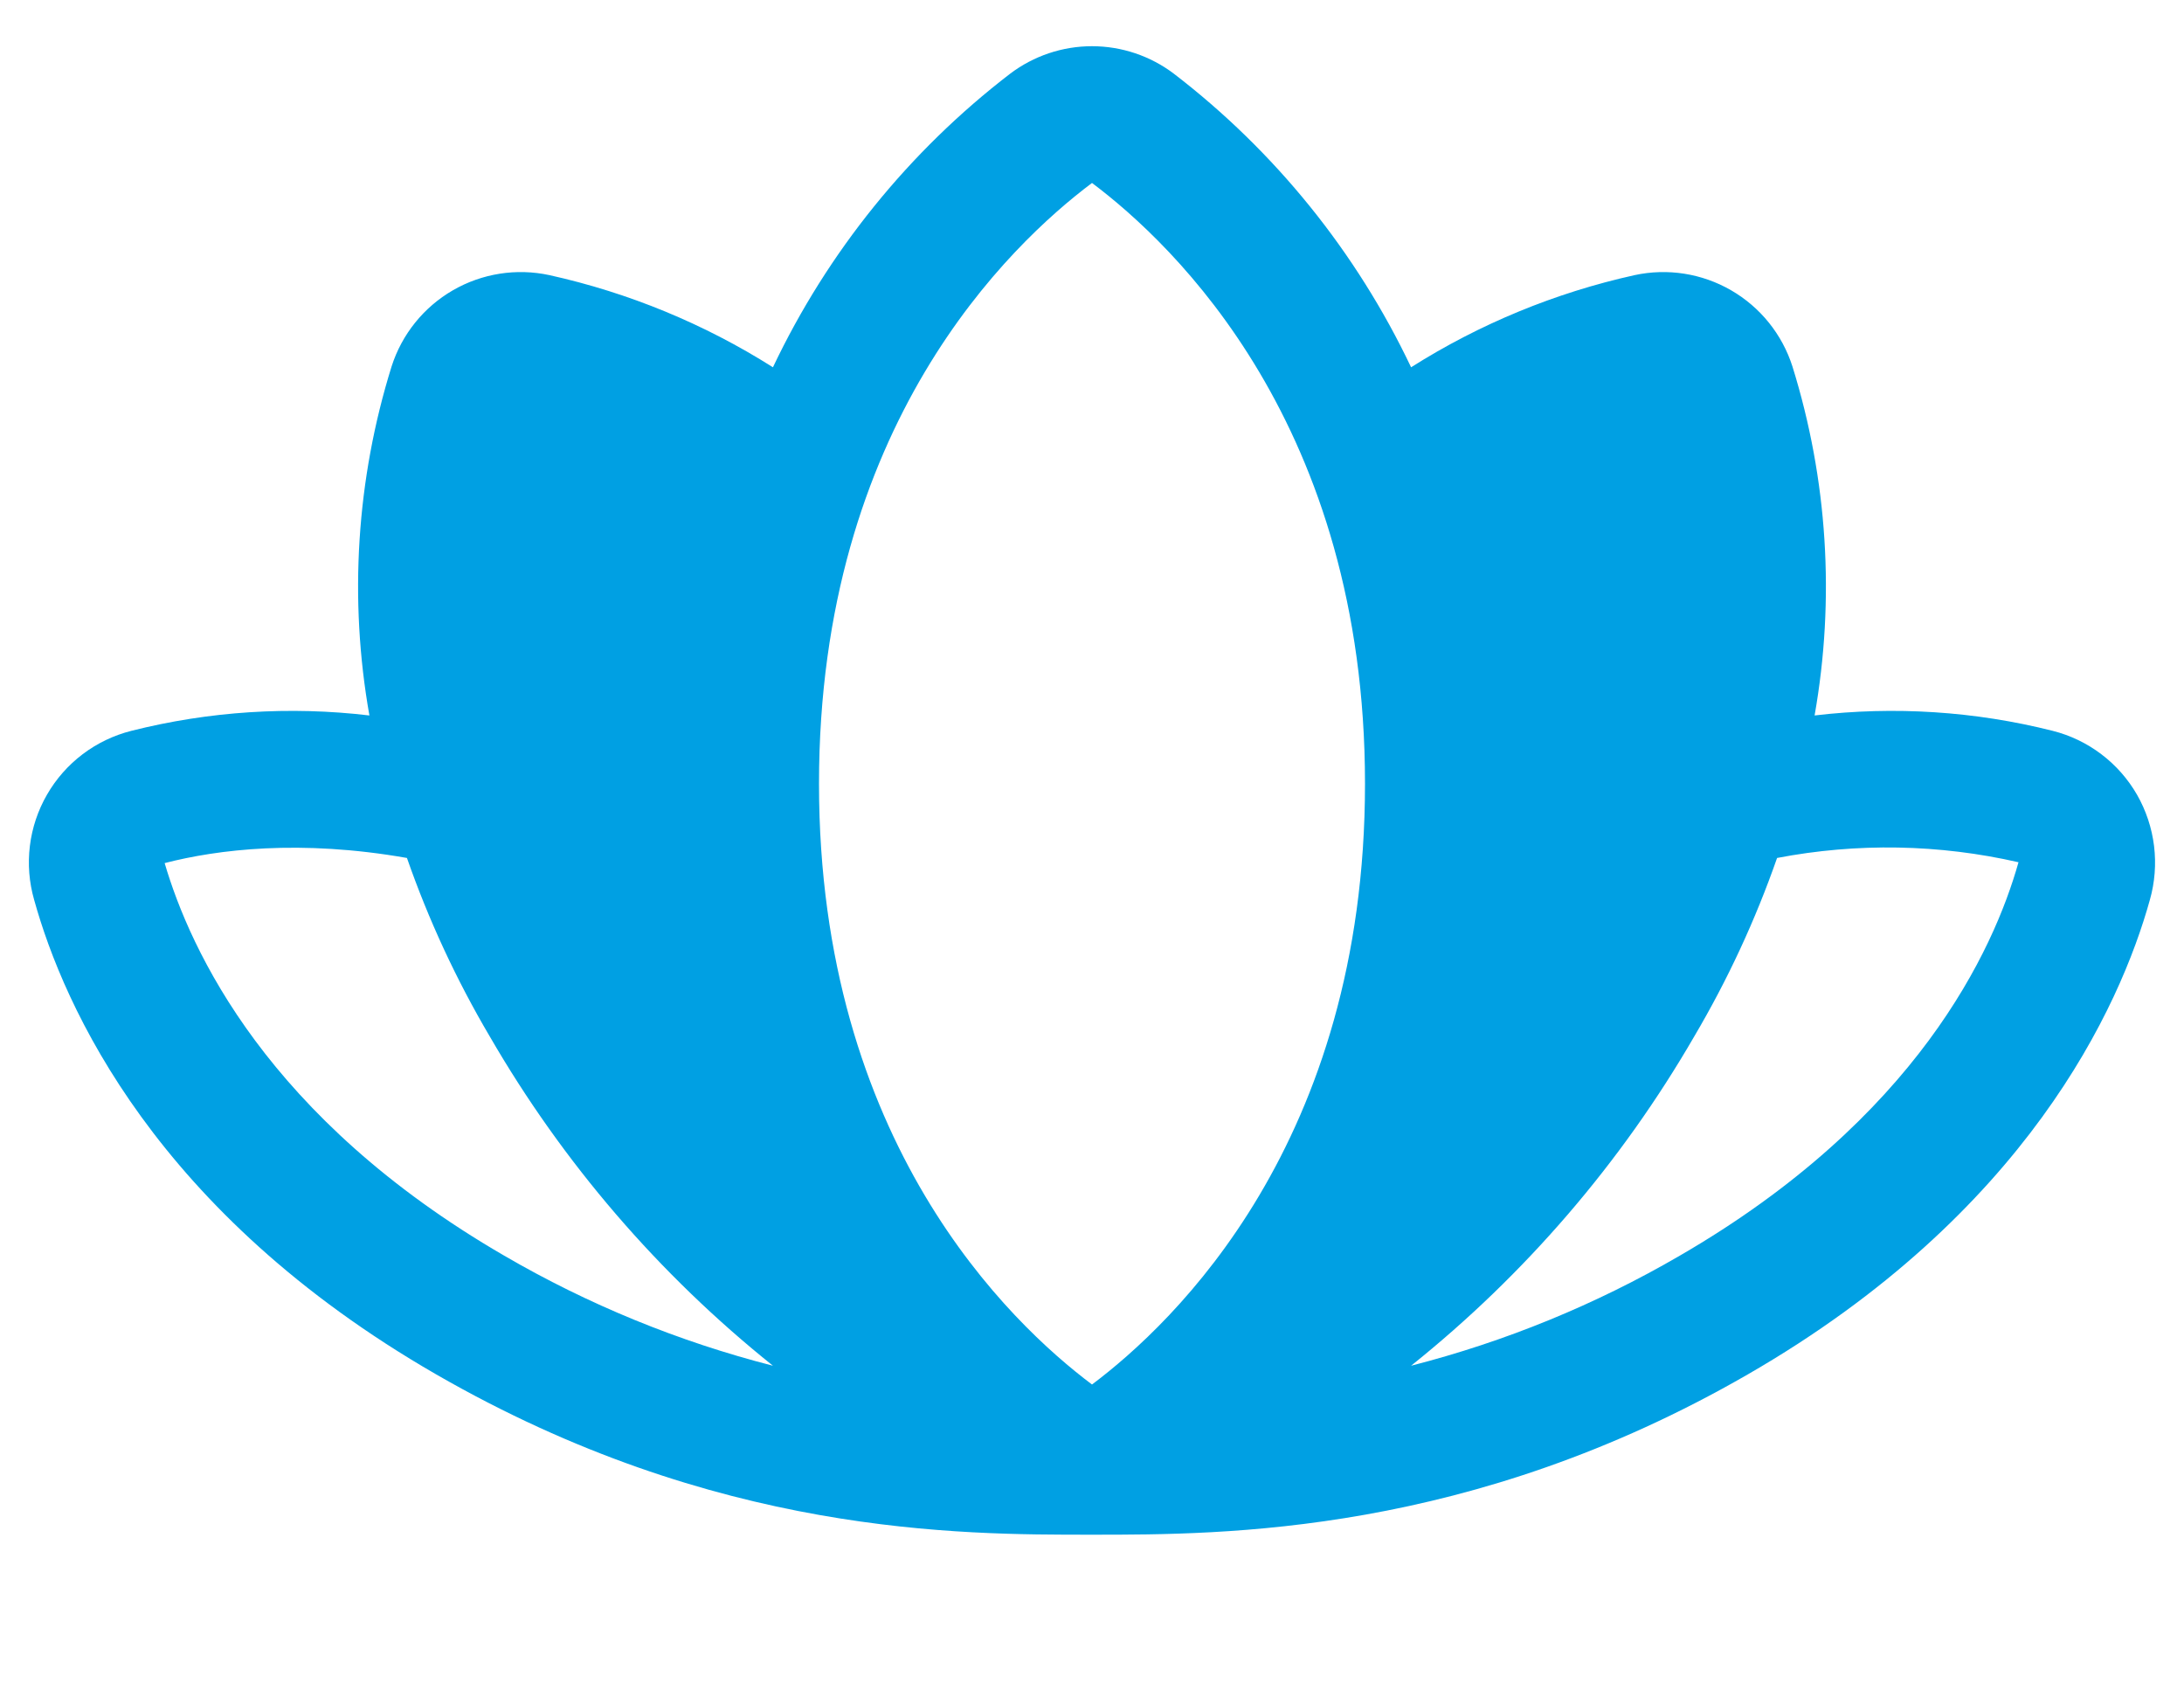 <svg width="100" height="78" viewBox="0 0 100 78" fill="none" xmlns="http://www.w3.org/2000/svg">
<path d="M97.852 36.383C97.437 35.66 96.88 35.028 96.216 34.525C95.552 34.021 94.793 33.657 93.985 33.453C90.425 32.556 86.731 32.318 83.086 32.75C84.029 27.42 83.681 21.941 82.071 16.773C81.601 15.303 80.6 14.061 79.264 13.288C77.928 12.516 76.353 12.268 74.844 12.594C71.214 13.398 67.751 14.825 64.61 16.812C62.105 11.537 58.383 6.931 53.75 3.375C52.671 2.558 51.354 2.115 50 2.115C48.646 2.115 47.33 2.558 46.25 3.375C41.617 6.931 37.895 11.537 35.391 16.812C32.249 14.825 28.786 13.398 25.157 12.594C23.648 12.268 22.072 12.516 20.736 13.288C19.4 14.061 18.4 15.303 17.93 16.773C16.32 21.941 15.971 27.42 16.914 32.75C13.269 32.318 9.575 32.556 6.016 33.453C5.209 33.657 4.45 34.02 3.786 34.522C3.122 35.025 2.566 35.655 2.151 36.377C1.735 37.098 1.469 37.896 1.368 38.722C1.267 39.549 1.333 40.387 1.563 41.188C2.93 46.109 7.149 55.523 19.961 62.906C32.774 70.289 43.946 70.25 49.961 70.25H50.039C56.055 70.25 67.305 70.25 80.039 62.906C92.774 55.562 97.071 46.109 98.438 41.188C98.665 40.388 98.729 39.551 98.629 38.726C98.528 37.901 98.264 37.105 97.852 36.383ZM50 8.375C53.75 11.188 62.5 19.469 62.5 35.875C62.5 52.281 53.75 60.562 50 63.375C46.25 60.562 37.5 52.281 37.5 35.875C37.5 19.469 46.25 11.188 50 8.375ZM7.539 39.508C9.961 38.883 13.75 38.414 18.633 39.273C19.625 42.113 20.894 44.847 22.422 47.438C25.772 53.225 30.17 58.338 35.391 62.516C31.076 61.412 26.935 59.717 23.086 57.477C12.227 51.188 8.711 43.492 7.539 39.508ZM76.914 57.477C73.065 59.717 68.924 61.412 64.61 62.516C69.831 58.338 74.229 53.225 77.578 47.438C79.107 44.847 80.376 42.113 81.368 39.273C85.026 38.572 88.791 38.638 92.422 39.469C91.289 43.492 87.774 51.188 76.914 57.477Z" fill="#00A0E3"/>
</svg>
